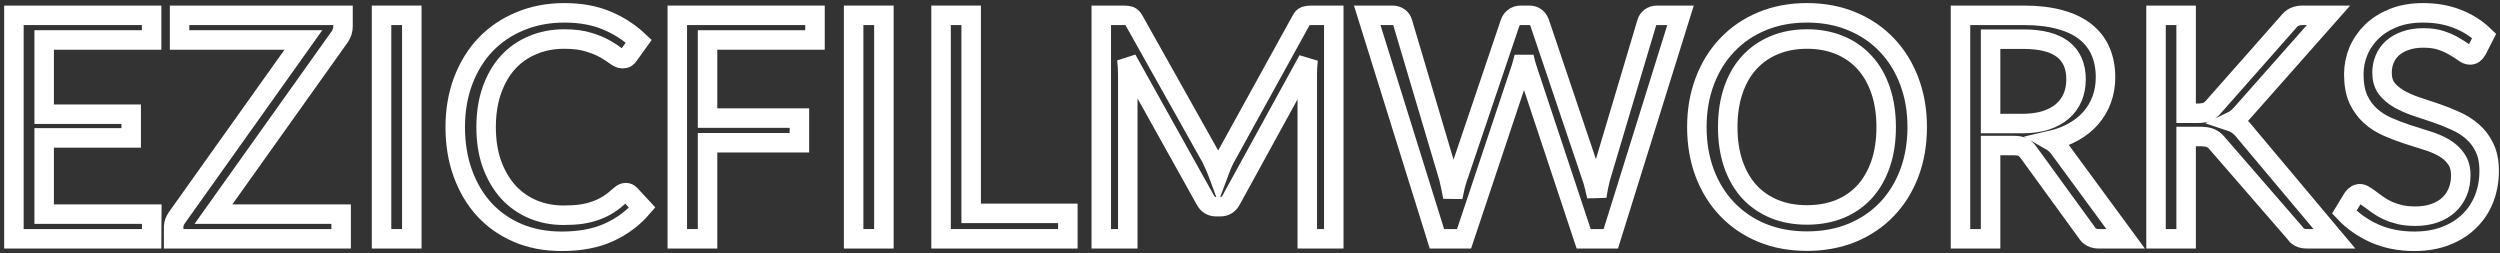 <svg id='logo-anim' width="513" height="52" viewBox="0 0 513 52" fill="none" xmlns="http://www.w3.org/2000/svg">

<rect x="0" y="0" width="513" height="52" fill="#333333" stroke="none"/>

<path d="M31.144 43.944L31.112 49H2.856V3.144H31.112V8.2H9.064V23.432H26.92V28.296H9.064V43.944H31.144Z" stroke="white" stroke-width="4" />
<path d="M70.385 5.448C70.385 6.152 70.172 6.835 69.746 7.496L43.794 43.944H70.001V49H35.633V46.568C35.633 46.227 35.687 45.907 35.794 45.608C35.922 45.309 36.071 45.021 36.242 44.744L62.258 8.2H36.849V3.144H70.385V5.448Z" stroke="white" stroke-width="4" />
<path d="M84.501 49H78.293V3.144H84.501V49Z" stroke="white" stroke-width="4" />
<path d="M128.423 39.528C128.764 39.528 129.063 39.667 129.319 39.944L131.783 42.6C129.906 44.776 127.623 46.472 124.935 47.688C122.268 48.904 119.036 49.512 115.239 49.512C111.954 49.512 108.967 48.947 106.279 47.816C103.591 46.664 101.298 45.064 99.399 43.016C97.5 40.947 96.028 38.472 94.983 35.592C93.938 32.712 93.415 29.544 93.415 26.088C93.415 22.632 93.959 19.464 95.047 16.584C96.135 13.704 97.66 11.229 99.623 9.16C101.607 7.091 103.975 5.491 106.727 4.36C109.479 3.208 112.519 2.632 115.847 2.632C119.111 2.632 121.991 3.155 124.487 4.2C126.983 5.245 129.18 6.664 131.079 8.456L129.031 11.304C128.903 11.517 128.732 11.699 128.519 11.848C128.327 11.976 128.06 12.04 127.719 12.04C127.335 12.04 126.866 11.837 126.311 11.432C125.756 11.005 125.031 10.536 124.135 10.024C123.239 9.512 122.119 9.053 120.775 8.648C119.431 8.221 117.778 8.008 115.815 8.008C113.447 8.008 111.282 8.424 109.319 9.256C107.356 10.067 105.66 11.251 104.231 12.808C102.823 14.365 101.724 16.264 100.935 18.504C100.146 20.744 99.751 23.272 99.751 26.088C99.751 28.947 100.156 31.496 100.967 33.736C101.799 35.976 102.919 37.875 104.327 39.432C105.756 40.968 107.431 42.141 109.351 42.952C111.292 43.763 113.383 44.168 115.623 44.168C116.988 44.168 118.215 44.093 119.303 43.944C120.412 43.773 121.426 43.517 122.343 43.176C123.282 42.835 124.146 42.408 124.935 41.896C125.746 41.363 126.546 40.733 127.335 40.008C127.698 39.688 128.06 39.528 128.423 39.528Z" stroke="white" stroke-width="4" />
<path d="M145.189 8.2V24.232H164.037V29.288H145.189V49H138.981V3.144H167.237V8.2H145.189Z" stroke="white" stroke-width="4" />
<path d="M181.376 49H175.168V3.144H181.376V49Z" stroke="white" stroke-width="4" />
<path d="M219.122 43.784V49H193.106V3.144H199.282V43.784H219.122Z" stroke="white" stroke-width="4" />
<path d="M273.693 3.144V49H268.253V15.304C268.253 14.856 268.264 14.376 268.285 13.864C268.328 13.352 268.37 12.829 268.413 12.296L252.669 40.968C252.178 41.928 251.432 42.408 250.429 42.408H249.533C248.53 42.408 247.784 41.928 247.293 40.968L231.229 12.168C231.357 13.299 231.421 14.344 231.421 15.304V49H225.981V3.144H230.557C231.112 3.144 231.538 3.197 231.837 3.304C232.136 3.411 232.424 3.709 232.701 4.2L248.541 32.424C248.797 32.936 249.042 33.469 249.277 34.024C249.533 34.579 249.768 35.144 249.981 35.72C250.194 35.144 250.418 34.579 250.653 34.024C250.888 33.448 251.144 32.904 251.421 32.392L266.973 4.2C267.229 3.709 267.506 3.411 267.805 3.304C268.125 3.197 268.562 3.144 269.117 3.144H273.693Z" stroke="white" stroke-width="4" />
<path d="M344.842 3.144L330.538 49H324.97L313.354 14.024C313.248 13.683 313.141 13.32 313.034 12.936C312.949 12.552 312.853 12.147 312.746 11.72C312.64 12.147 312.533 12.552 312.426 12.936C312.32 13.32 312.213 13.683 312.106 14.024L300.426 49H294.858L280.554 3.144H285.706C286.261 3.144 286.72 3.283 287.082 3.56C287.466 3.837 287.712 4.189 287.818 4.616L297.29 36.488C297.44 37.064 297.578 37.683 297.706 38.344C297.856 39.005 297.994 39.709 298.122 40.456C298.272 39.709 298.421 39.005 298.57 38.344C298.741 37.661 298.922 37.043 299.114 36.488L309.898 4.616C310.026 4.253 310.272 3.923 310.634 3.624C311.018 3.304 311.477 3.144 312.01 3.144H313.802C314.357 3.144 314.805 3.283 315.146 3.56C315.488 3.837 315.744 4.189 315.914 4.616L326.666 36.488C326.858 37.043 327.029 37.64 327.178 38.28C327.349 38.92 327.509 39.592 327.658 40.296C327.765 39.592 327.882 38.92 328.01 38.28C328.138 37.64 328.277 37.043 328.426 36.488L337.93 4.616C338.037 4.232 338.272 3.891 338.634 3.592C339.018 3.293 339.477 3.144 340.01 3.144H344.842Z" stroke="white" stroke-width="4" />
<path d="M393.411 26.088C393.411 29.523 392.867 32.68 391.779 35.56C390.691 38.419 389.155 40.883 387.171 42.952C385.187 45.021 382.798 46.632 380.003 47.784C377.23 48.915 374.158 49.48 370.787 49.48C367.417 49.48 364.345 48.915 361.571 47.784C358.798 46.632 356.419 45.021 354.435 42.952C352.451 40.883 350.915 38.419 349.827 35.56C348.739 32.68 348.195 29.523 348.195 26.088C348.195 22.653 348.739 19.507 349.827 16.648C350.915 13.768 352.451 11.293 354.435 9.224C356.419 7.133 358.798 5.512 361.571 4.36C364.345 3.208 367.417 2.632 370.787 2.632C374.158 2.632 377.23 3.208 380.003 4.36C382.798 5.512 385.187 7.133 387.171 9.224C389.155 11.293 390.691 13.768 391.779 16.648C392.867 19.507 393.411 22.653 393.411 26.088ZM387.043 26.088C387.043 23.272 386.659 20.744 385.891 18.504C385.123 16.264 384.035 14.376 382.627 12.84C381.219 11.283 379.513 10.088 377.507 9.256C375.502 8.424 373.262 8.008 370.787 8.008C368.334 8.008 366.105 8.424 364.099 9.256C362.094 10.088 360.377 11.283 358.947 12.84C357.539 14.376 356.451 16.264 355.683 18.504C354.915 20.744 354.531 23.272 354.531 26.088C354.531 28.904 354.915 31.432 355.683 33.672C356.451 35.891 357.539 37.779 358.947 39.336C360.377 40.872 362.094 42.056 364.099 42.888C366.105 43.699 368.334 44.104 370.787 44.104C373.262 44.104 375.502 43.699 377.507 42.888C379.513 42.056 381.219 40.872 382.627 39.336C384.035 37.779 385.123 35.891 385.891 33.672C386.659 31.432 387.043 28.904 387.043 26.088Z" stroke="white" stroke-width="4" />
<path d="M414.997 25.352C416.789 25.352 418.368 25.139 419.733 24.712C421.12 24.264 422.272 23.645 423.189 22.856C424.128 22.045 424.832 21.085 425.301 19.976C425.771 18.867 426.005 17.64 426.005 16.296C426.005 13.565 425.109 11.507 423.317 10.12C421.525 8.733 418.837 8.04 415.253 8.04H408.469V25.352H414.997ZM436.181 49H430.677C429.547 49 428.715 48.563 428.181 47.688L416.277 31.304C415.915 30.792 415.52 30.429 415.093 30.216C414.688 29.981 414.048 29.864 413.173 29.864H408.469V49H402.293V3.144H415.253C418.155 3.144 420.661 3.443 422.773 4.04C424.885 4.616 426.624 5.459 427.989 6.568C429.376 7.677 430.4 9.021 431.061 10.6C431.723 12.157 432.053 13.907 432.053 15.848C432.053 17.469 431.797 18.984 431.285 20.392C430.773 21.8 430.027 23.069 429.045 24.2C428.085 25.309 426.901 26.259 425.493 27.048C424.107 27.837 422.528 28.435 420.757 28.84C421.547 29.288 422.229 29.939 422.805 30.792L436.181 49Z" stroke="white" stroke-width="4" />
<path d="M448.594 23.24H450.93C451.741 23.24 452.392 23.144 452.882 22.952C453.373 22.739 453.821 22.387 454.226 21.896L469.49 4.616C469.917 4.061 470.365 3.677 470.834 3.464C471.304 3.251 471.88 3.144 472.562 3.144H477.81L460.338 22.888C459.912 23.4 459.496 23.827 459.09 24.168C458.706 24.488 458.29 24.755 457.842 24.968C458.418 25.16 458.941 25.448 459.41 25.832C459.88 26.195 460.338 26.675 460.786 27.272L479.026 49H473.65C473.245 49 472.893 48.979 472.594 48.936C472.317 48.872 472.072 48.787 471.858 48.68C471.645 48.552 471.453 48.413 471.282 48.264C471.133 48.093 470.984 47.901 470.834 47.688L455.026 29.48C454.6 28.947 454.141 28.573 453.65 28.36C453.16 28.125 452.413 28.008 451.41 28.008H448.594V49H442.418V3.144H448.594V23.24Z" stroke="white" stroke-width="4" />
<path d="M508.249 10.312C508.057 10.632 507.844 10.877 507.609 11.048C507.396 11.197 507.129 11.272 506.809 11.272C506.447 11.272 506.02 11.091 505.529 10.728C505.039 10.365 504.42 9.971 503.673 9.544C502.948 9.096 502.063 8.691 501.017 8.328C499.993 7.965 498.745 7.784 497.273 7.784C495.887 7.784 494.66 7.976 493.593 8.36C492.548 8.723 491.663 9.224 490.937 9.864C490.233 10.504 489.7 11.261 489.337 12.136C488.975 12.989 488.793 13.917 488.793 14.92C488.793 16.2 489.103 17.267 489.721 18.12C490.361 18.952 491.193 19.667 492.217 20.264C493.263 20.861 494.436 21.384 495.737 21.832C497.06 22.259 498.404 22.707 499.769 23.176C501.156 23.645 502.5 24.179 503.801 24.776C505.124 25.352 506.297 26.088 507.321 26.984C508.367 27.88 509.199 28.979 509.817 30.28C510.457 31.581 510.777 33.181 510.777 35.08C510.777 37.085 510.436 38.973 509.753 40.744C509.071 42.493 508.068 44.019 506.745 45.32C505.444 46.621 503.833 47.645 501.913 48.392C500.015 49.139 497.849 49.512 495.417 49.512C492.431 49.512 489.721 48.979 487.289 47.912C484.857 46.824 482.777 45.363 481.049 43.528L482.841 40.584C483.012 40.349 483.215 40.157 483.449 40.008C483.705 39.837 483.983 39.752 484.281 39.752C484.559 39.752 484.868 39.869 485.209 40.104C485.572 40.317 485.977 40.595 486.425 40.936C486.873 41.277 487.385 41.651 487.961 42.056C488.537 42.461 489.188 42.835 489.913 43.176C490.66 43.517 491.503 43.805 492.441 44.04C493.38 44.253 494.436 44.36 495.609 44.36C497.081 44.36 498.393 44.157 499.545 43.752C500.697 43.347 501.668 42.781 502.457 42.056C503.268 41.309 503.887 40.424 504.313 39.4C504.74 38.376 504.953 37.235 504.953 35.976C504.953 34.589 504.633 33.459 503.993 32.584C503.375 31.688 502.553 30.941 501.529 30.344C500.505 29.747 499.332 29.245 498.009 28.84C496.687 28.413 495.343 27.987 493.977 27.56C492.612 27.112 491.268 26.6 489.945 26.024C488.623 25.448 487.449 24.701 486.425 23.784C485.401 22.867 484.569 21.725 483.929 20.36C483.311 18.973 483.001 17.267 483.001 15.24C483.001 13.619 483.311 12.051 483.929 10.536C484.569 9.021 485.487 7.677 486.681 6.504C487.897 5.331 489.38 4.392 491.129 3.688C492.9 2.984 494.927 2.632 497.209 2.632C499.769 2.632 502.095 3.037 504.185 3.848C506.297 4.659 508.153 5.832 509.753 7.368L508.249 10.312Z" stroke="white" stroke-width="4" />
</svg>
